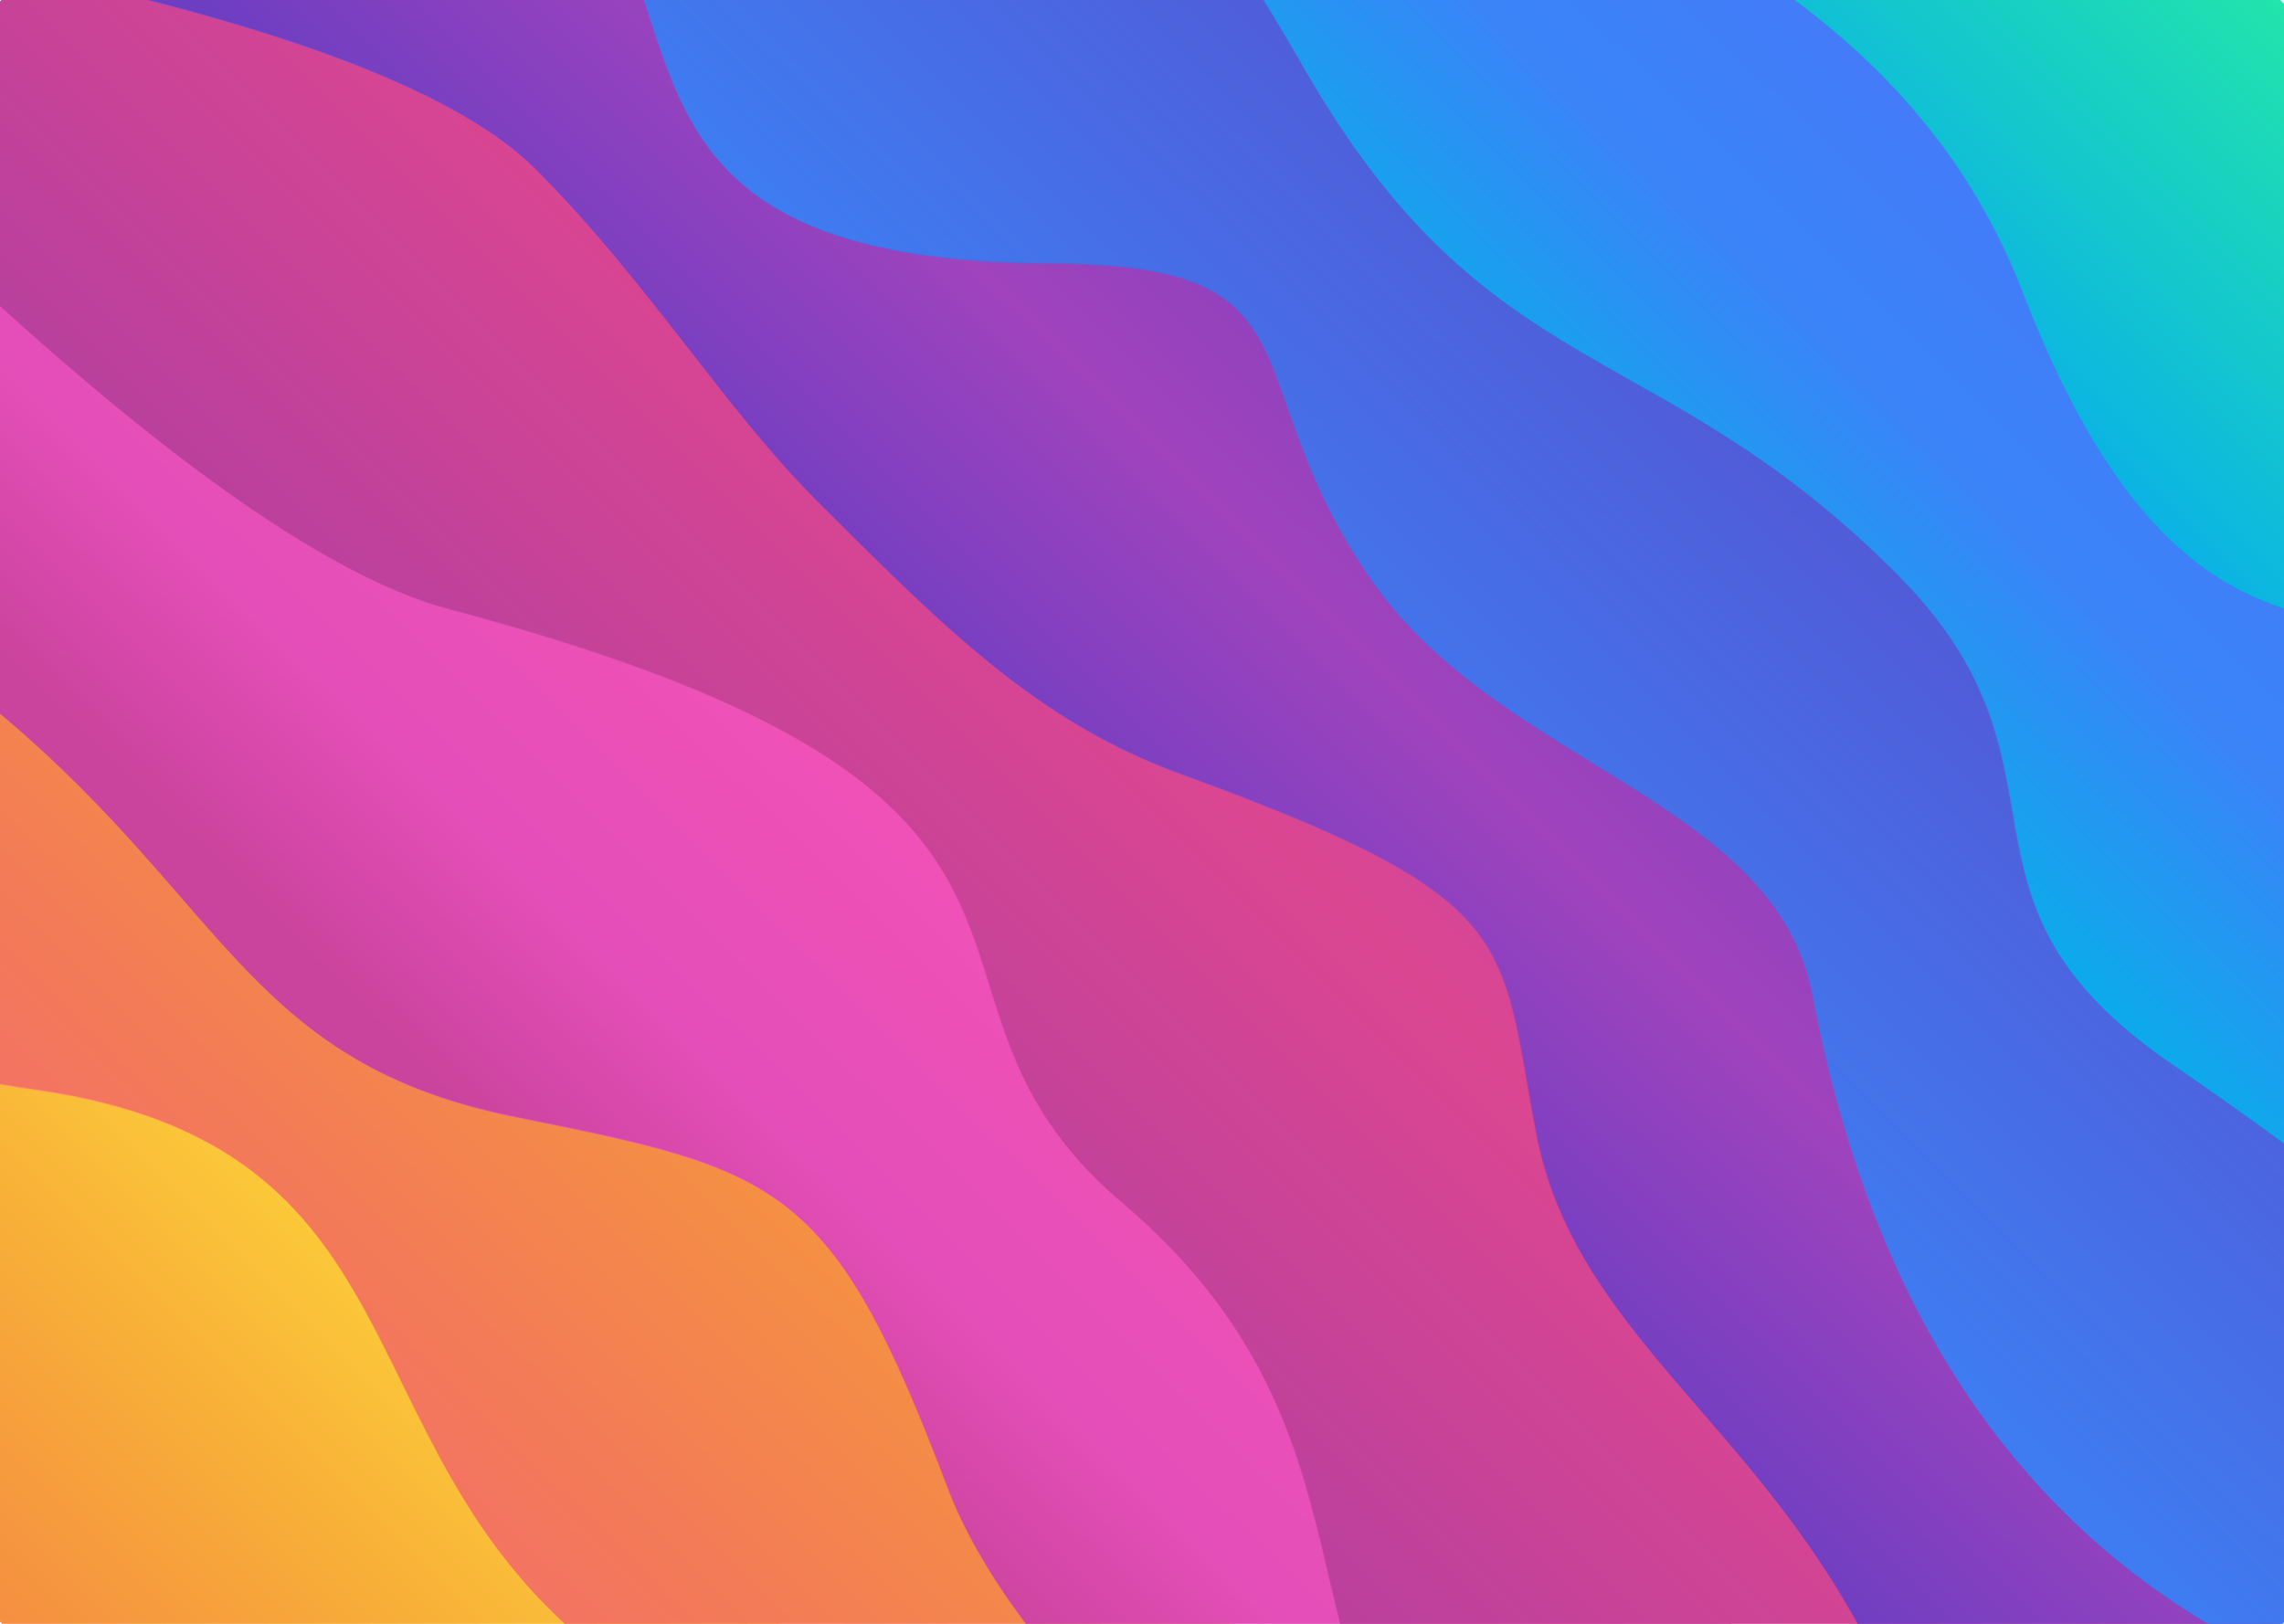 <svg width="1440" height="1024" xmlns="http://www.w3.org/2000/svg"><defs><linearGradient x1="43.536%" y1="100%" x2="43.536%" y2="0%" id="a"><stop stop-color="#F58F42" offset="0%"/><stop stop-color="#F8AE38" offset="35.861%"/><stop stop-color="#FFEB3B" offset="100%"/></linearGradient><linearGradient x1="46.644%" y1="106.505%" x2="41.153%" y2="0%" id="b"><stop stop-color="#F5943F" offset="0%"/><stop stop-color="#F37B57" offset="50.853%"/><stop stop-color="#F26873" offset="100%"/></linearGradient><linearGradient x1="51.307%" y1="31.381%" x2="52.996%" y2="95.165%" id="c"><stop stop-color="#CA439C" offset="0%"/><stop stop-color="#E44EB8" offset="43.633%"/><stop stop-color="#EF51B7" offset="100%"/></linearGradient><linearGradient x1="54.937%" y1="-14.387%" x2="54.937%" y2="136.974%" id="d"><stop stop-color="#AE3EA1" offset="0%"/><stop stop-color="#DB4691" offset="61.908%"/><stop stop-color="#C344A6" offset="100%"/></linearGradient><linearGradient x1="60.198%" y1="147.858%" x2="59.083%" y2="19.32%" id="e"><stop stop-color="#753DBC" offset="0%"/><stop stop-color="#A043BD" offset="60.935%"/><stop stop-color="#6E3EC2" offset="100%"/></linearGradient><linearGradient x1="57.145%" y1="0%" x2="59.741%" y2="136.675%" id="f"><stop stop-color="#3A84F8" offset="0%"/><stop stop-color="#5C48C9" offset="100%"/></linearGradient><linearGradient x1="48.023%" y1="106.106%" x2="46.171%" y2="19.541%" id="g"><stop stop-color="#4678F8" offset="0%"/><stop stop-color="#3A84F8" offset="51.059%"/><stop stop-color="#08AEEA" offset="100%"/></linearGradient><linearGradient x1="48.828%" y1="15.689%" x2="48.333%" y2="126.183%" id="h"><stop stop-color="#08AEEA" offset="0%"/><stop stop-color="#2AF598" offset="100%"/></linearGradient></defs><g fill="none" fill-rule="evenodd"><path d="M-395.1 792.25c182.711-43.342 273.854 48.422 368.012 0C88.23 732.943 218.08 708.385 382.04 753.285c231.723 63.455 286.725 113.201 484.56 0 33.362-19.09 117.237-62.808 251.627-131.156v496.74h-1740V883.492c54.731-37.965 130.289-68.38 226.671-91.243z" fill="url(#a)" transform="rotate(45 166.519 949.353)"/><path d="M1202.883 658.423c-199.356-13.375-365.823 30.32-499.4 131.085-200.367 151.148-291.672-19.424-494.502 0-202.83 19.425-232.297 79.125-368.73-28.931-100.445-79.553-226.234-97.717-377.368-54.492l1.206 378.843h1738.794V658.423z" fill="url(#b)" transform="rotate(-135 340.75 879.55)"/><path d="M1393.956 623.715c-71.78 73.368-178.711 115.976-320.79 127.824-183.507 15.302-264.232-44.706-406.041 49.66-141.81 94.366-170.308 111.85-357.224 27.585-115.63-52.128-288.19-22.415-386.131-52.128-105.223-31.92-195.16-66.64-269.814-104.16v444.79h1740" fill="url(#c)" transform="rotate(-135 475.86 823.586)"/><path d="M1649.559 673.858c-237.329 1.335-394.134 24.132-470.415 68.39-399.91 232.035-356.39 18.45-565.075 35.577-222.003 18.22-272.569-140.138-439.857-140.138-111.525 0-199.743 12.057-264.653 36.171v429.455h1740" fill="url(#d)" transform="rotate(-135 656.598 748.721)"/><path d="M633.323 820.432c103.725 70.515 109.795 99.074 318.541 1.854 86.861-40.455 169.12-40.455 284.629-40.455 82.448 0 173.143 22.496 272.93 22.496 66.525 0 170.874-45.87 313.046-137.61v427.862h-1740V646.42c19.448 32.197 78.76 63.96 177.937 95.289 148.765 46.993 269.191 8.207 372.917 78.722z" fill="url(#e)" transform="rotate(-135 778.863 698.077)"/><path d="M778.526 800.359c103.26 70.218 240.018-35.847 379.057-11.998 154.877 26.567 161.256 123.142 285.365 0 189.096-187.621 251.084-70.562 367.645-36.798 77.707 22.51 150.239 2.145 217.594-61.092v370.263H288.188V705.949c158.414-51.628 321.86-20.158 490.338 94.41z" fill="url(#f)" transform="rotate(-135 924.566 638.398)"/><path d="M758.27 757.59c182.831-34.116 167.64 95.034 339.25 95.911 216.052 1.104 265.248-100.032 491.888-38.573 204.934 55.572 254.539 31.768 452.503-57.338 33.383-15.026 85.945-51.485 157.685-109.376v444.572H459.93l-.334-295.629c102.67-8.381 202.23-21.57 298.674-39.567z" fill="url(#g)" transform="rotate(-135 1045.532 587.62)"/><path d="M975.07 837.395c154.848 31.865 137.665-185.135 441.292-50.466 168.947 74.934 323.811 7.81 433.921-25.527 132.508-40.117 210.856-56.547 311.977-51.772 123.433 5.83 218.607 16.656 285.521 32.48v290.063H708.115l-.334-290.063c85.518 44.452 174.614 76.213 267.29 95.285z" fill="url(#h)" transform="rotate(-135 1221.026 514.928)"/><g opacity=".2" style="mix-blend-mode:multiply"><path d="M-395.1 792.25c182.711-43.342 273.854 48.422 368.012 0C88.23 732.943 218.08 708.385 382.04 753.285c231.723 63.455 286.725 113.201 484.56 0 33.362-19.09 117.237-62.808 251.627-131.156v496.74h-1740V883.492c54.731-37.965 130.289-68.38 226.671-91.243z" fill="url(#a)" transform="rotate(45 166.066 950.447)"/><path d="M1202.883 658.423c-199.356-13.375-365.823 30.32-499.4 131.085-200.367 151.148-291.672-19.424-494.502 0-202.83 19.425-232.297 79.125-368.73-28.931-100.445-79.553-226.234-97.717-377.368-54.492l1.206 378.843h1738.794V658.423z" fill="url(#b)" transform="rotate(-135 341.203 879.738)"/><path d="M1393.956 623.715c-71.78 73.368-178.711 115.976-320.79 127.824-183.507 15.302-264.232-44.706-406.041 49.66-141.81 94.366-170.308 111.85-357.224 27.585-115.63-52.128-288.19-22.415-386.131-52.128-105.223-31.92-195.16-66.64-269.814-104.16v444.79h1740" fill="url(#c)" transform="rotate(-135 476.312 823.774)"/><path d="M1649.559 673.858c-237.329 1.335-394.134 24.132-470.415 68.39-399.91 232.035-356.39 18.45-565.075 35.577-222.003 18.22-272.569-140.138-439.857-140.138-111.525 0-199.743 12.057-264.653 36.171v429.455h1740" fill="url(#d)" transform="rotate(-135 657.05 748.91)"/><path d="M633.323 820.432c103.725 70.515 109.795 99.074 318.541 1.854 86.861-40.455 169.12-40.455 284.629-40.455 82.448 0 173.143 22.496 272.93 22.496 66.525 0 170.874-45.87 313.046-137.61v427.862h-1740V646.42c19.448 32.197 78.76 63.96 177.937 95.289 148.765 46.993 269.191 8.207 372.917 78.722z" fill="url(#e)" transform="rotate(-135 779.316 698.265)"/><path d="M778.526 800.359c103.26 70.218 240.018-35.847 379.057-11.998 154.877 26.567 161.256 123.142 285.365 0 189.096-187.621 251.084-70.562 367.645-36.798 77.707 22.51 150.239 2.145 217.594-61.092v370.263H288.188V705.949c158.414-51.628 321.86-20.158 490.338 94.41z" fill="url(#f)" transform="rotate(-135 925.02 638.586)"/><path d="M758.27 757.59c182.831-34.116 167.64 95.034 339.25 95.911 216.052 1.104 265.248-100.032 491.888-38.573 204.934 55.572 254.539 31.768 452.503-57.338 33.383-15.026 85.945-51.485 157.685-109.376v444.572H459.93l-.334-295.629c102.67-8.381 202.23-21.57 298.674-39.567z" fill="url(#g)" transform="rotate(-135 1045.986 587.807)"/><path d="M975.07 837.395c154.848 31.865 137.665-185.135 441.292-50.466 168.947 74.934 323.811 7.81 433.921-25.527 132.508-40.117 210.856-56.547 311.977-51.772 123.433 5.83 218.607 16.656 285.521 32.48v290.063H708.115l-.334-290.063c85.518 44.452 174.614 76.213 267.29 95.285z" fill="url(#h)" transform="rotate(-135 1221.48 515.115)"/></g><g opacity=".2" style="mix-blend-mode:overlay"><path d="M-395.1 792.25c182.711-43.342 273.854 48.422 368.012 0C88.23 732.943 218.08 708.385 382.04 753.285c231.723 63.455 286.725 113.201 484.56 0 33.362-19.09 117.237-62.808 251.627-131.156v496.74h-1740V883.492c54.731-37.965 130.289-68.38 226.671-91.243z" fill="url(#a)" transform="rotate(45 166.066 950.447)"/><path d="M1202.883 658.423c-199.356-13.375-365.823 30.32-499.4 131.085-200.367 151.148-291.672-19.424-494.502 0-202.83 19.425-232.297 79.125-368.73-28.931-100.445-79.553-226.234-97.717-377.368-54.492l1.206 378.843h1738.794V658.423z" fill="url(#b)" transform="rotate(-135 341.203 879.738)"/><path d="M1393.956 623.715c-71.78 73.368-178.711 115.976-320.79 127.824-183.507 15.302-264.232-44.706-406.041 49.66-141.81 94.366-170.308 111.85-357.224 27.585-115.63-52.128-288.19-22.415-386.131-52.128-105.223-31.92-195.16-66.64-269.814-104.16v444.79h1740" fill="url(#c)" transform="rotate(-135 476.312 823.774)"/><path d="M1649.559 673.858c-237.329 1.335-394.134 24.132-470.415 68.39-399.91 232.035-356.39 18.45-565.075 35.577-222.003 18.22-272.569-140.138-439.857-140.138-111.525 0-199.743 12.057-264.653 36.171v429.455h1740" fill="url(#d)" transform="rotate(-135 657.05 748.91)"/><path d="M633.323 820.432c103.725 70.515 109.795 99.074 318.541 1.854 86.861-40.455 169.12-40.455 284.629-40.455 82.448 0 173.143 22.496 272.93 22.496 66.525 0 170.874-45.87 313.046-137.61v427.862h-1740V646.42c19.448 32.197 78.76 63.96 177.937 95.289 148.765 46.993 269.191 8.207 372.917 78.722z" fill="url(#e)" transform="rotate(-135 779.316 698.265)"/><path d="M778.526 800.359c103.26 70.218 240.018-35.847 379.057-11.998 154.877 26.567 161.256 123.142 285.365 0 189.096-187.621 251.084-70.562 367.645-36.798 77.707 22.51 150.239 2.145 217.594-61.092v370.263H288.188V705.949c158.414-51.628 321.86-20.158 490.338 94.41z" fill="url(#f)" transform="rotate(-135 925.02 638.586)"/><path d="M758.27 757.59c182.831-34.116 167.64 95.034 339.25 95.911 216.052 1.104 265.248-100.032 491.888-38.573 204.934 55.572 254.539 31.768 452.503-57.338 33.383-15.026 85.945-51.485 157.685-109.376v444.572H459.93l-.334-295.629c102.67-8.381 202.23-21.57 298.674-39.567z" fill="url(#g)" transform="rotate(-135 1045.986 587.807)"/><path d="M975.07 837.395c154.848 31.865 137.665-185.135 441.292-50.466 168.947 74.934 323.811 7.81 433.921-25.527 132.508-40.117 210.856-56.547 311.977-51.772 123.433 5.83 218.607 16.656 285.521 32.48v290.063H708.115l-.334-290.063c85.518 44.452 174.614 76.213 267.29 95.285z" fill="url(#h)" transform="rotate(-135 1221.48 515.115)"/></g></g></svg>